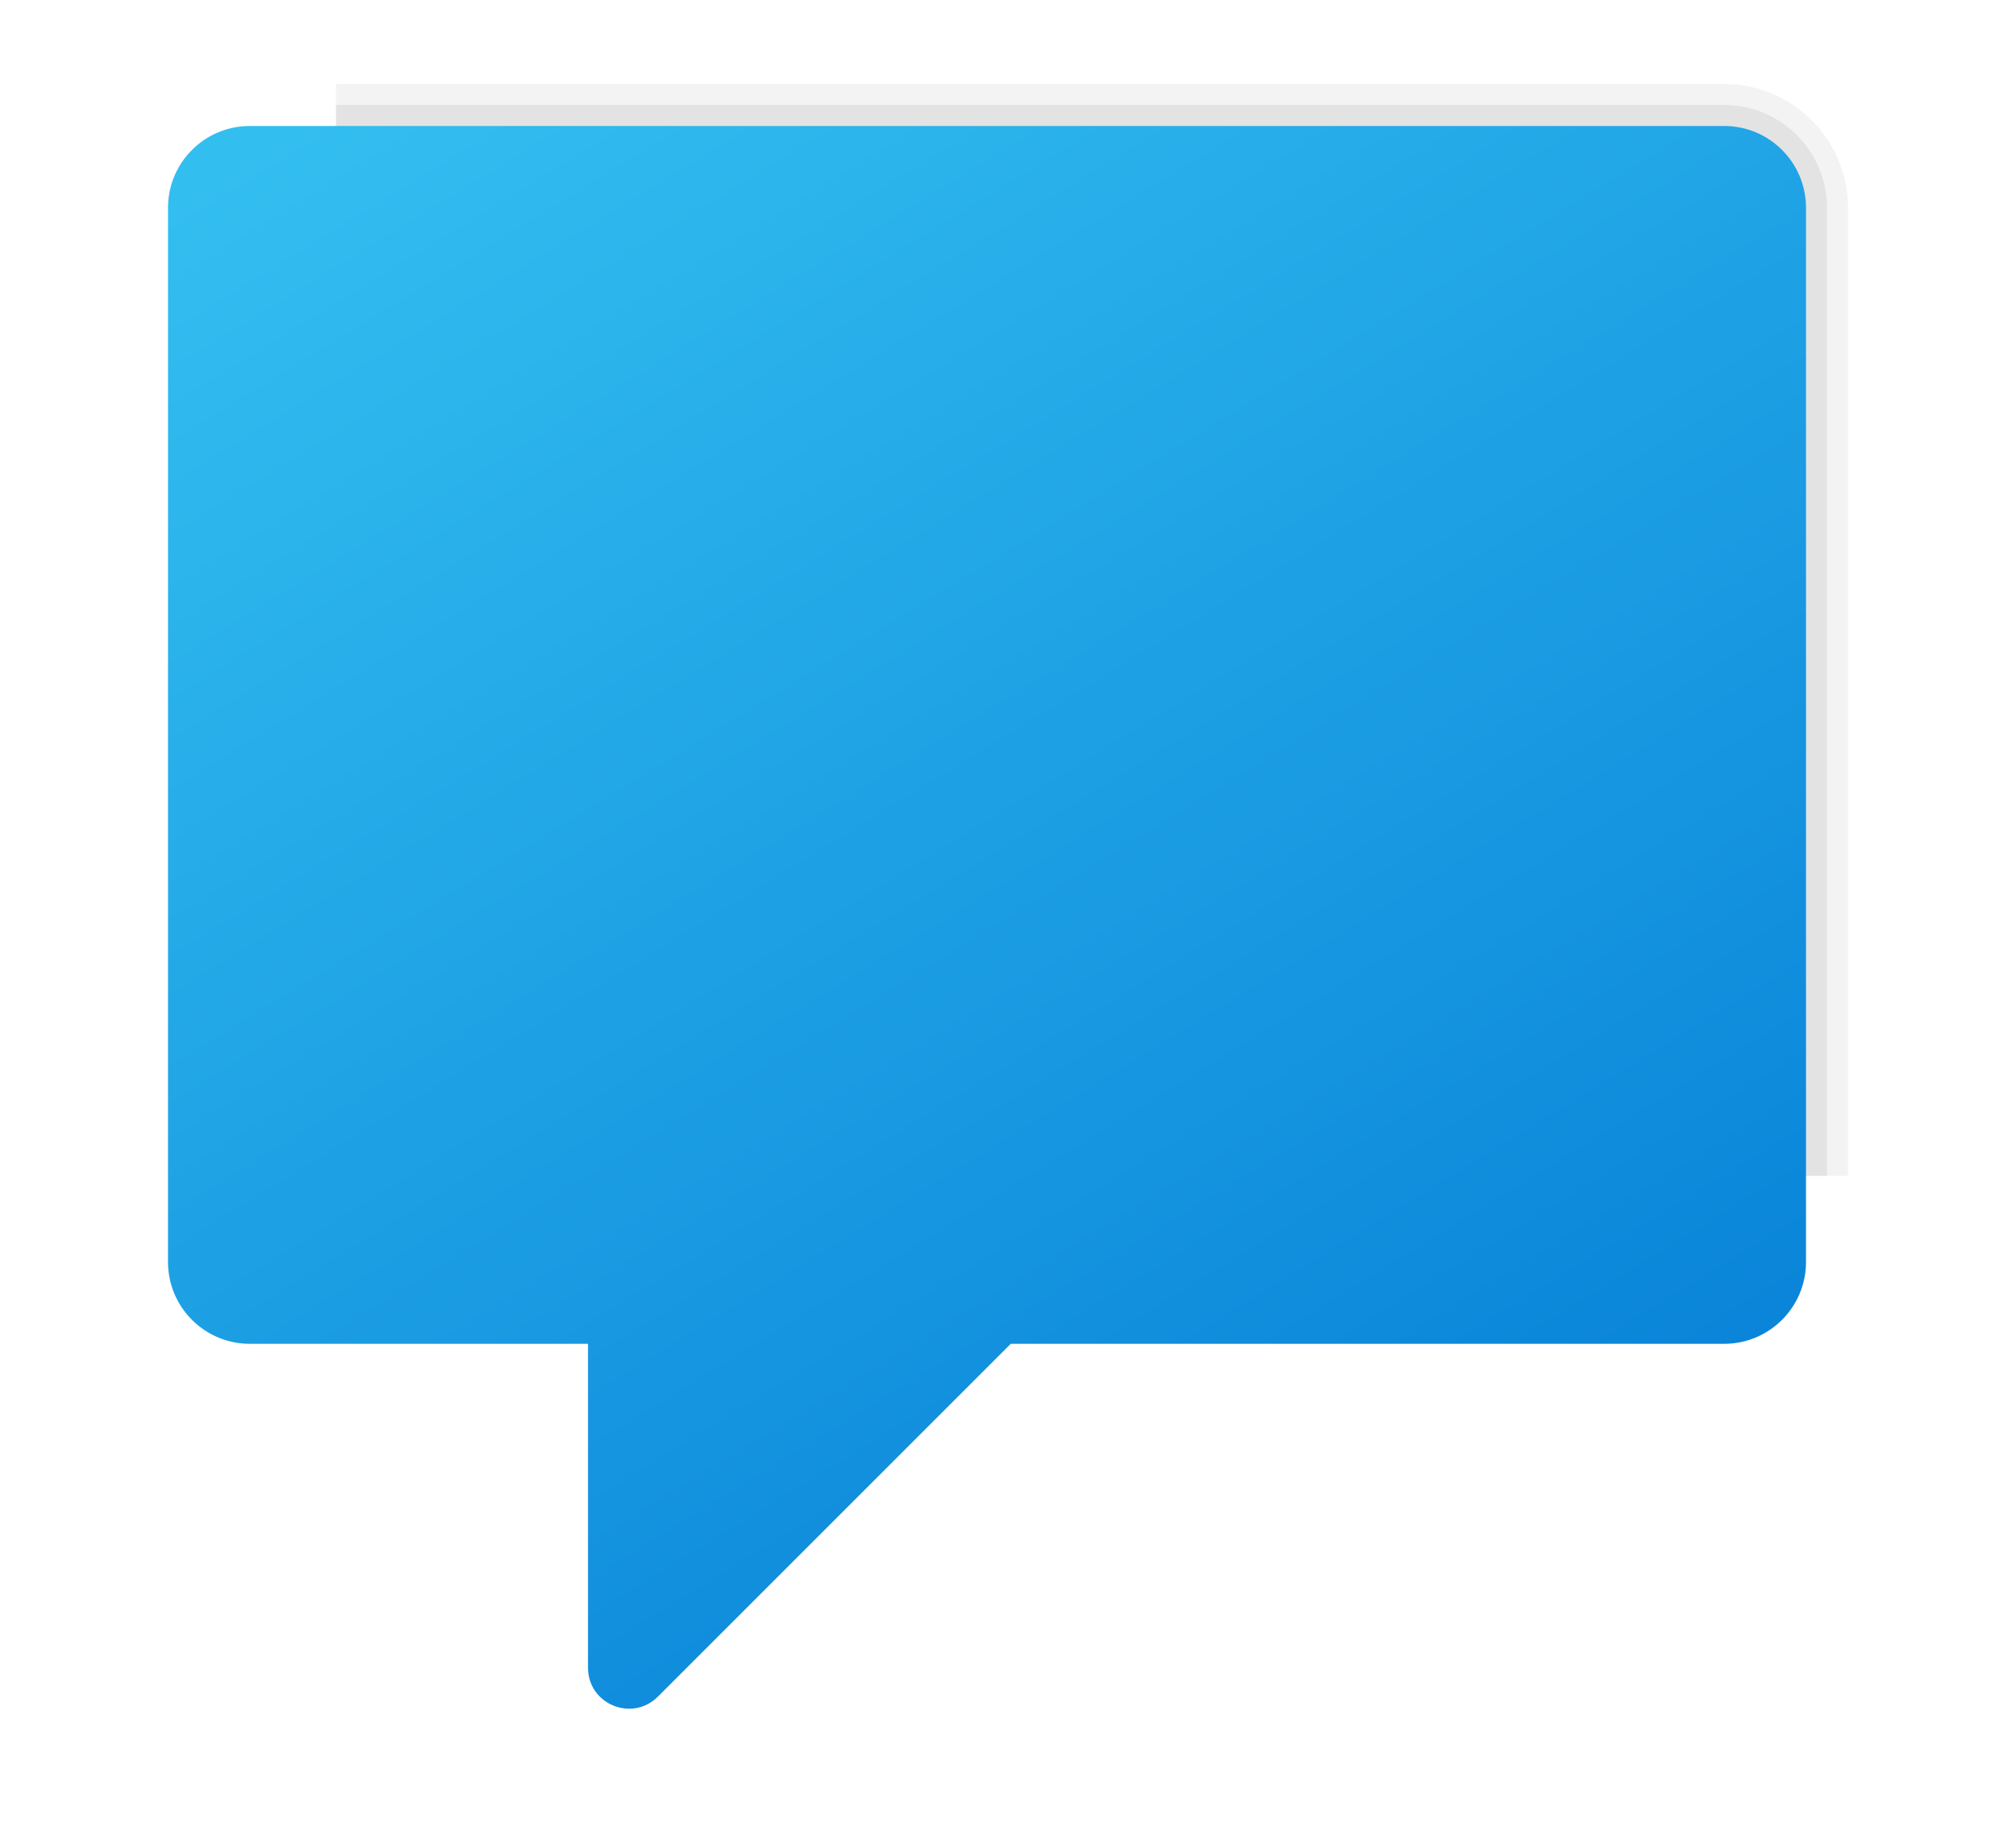 <svg width="24" height="22" viewBox="0 0 24 22" fill="none" xmlns="http://www.w3.org/2000/svg">
<path opacity="0.05" d="M22 14V2.474C22 1.661 21.338 1 20.526 1H4V14H22Z" fill="black"/>
<path opacity="0.07" d="M21.75 14V2.474C21.75 1.799 21.201 1.25 20.526 1.25H4V14H21.75Z" fill="black"/>
<path d="M20.526 1.5H2.974C2.436 1.5 2 1.936 2 2.474V15.026C2 15.564 2.436 16 2.974 16H7V19.857C7 20.291 7.524 20.508 7.832 20.201L12.033 16H20.526C21.064 16 21.5 15.564 21.5 15.025V2.474C21.5 1.936 21.064 1.5 20.526 1.5Z" fill="url(#paint0_linear_6_837)"/>
<defs>
<linearGradient id="paint0_linear_6_837" x1="6.261" y1="-0.18" x2="17.368" y2="17.89" gradientUnits="userSpaceOnUse">
<stop stop-color="#33BEF0"/>
<stop offset="1" stop-color="#0A85D9"/>
</linearGradient>
</defs>
</svg>
